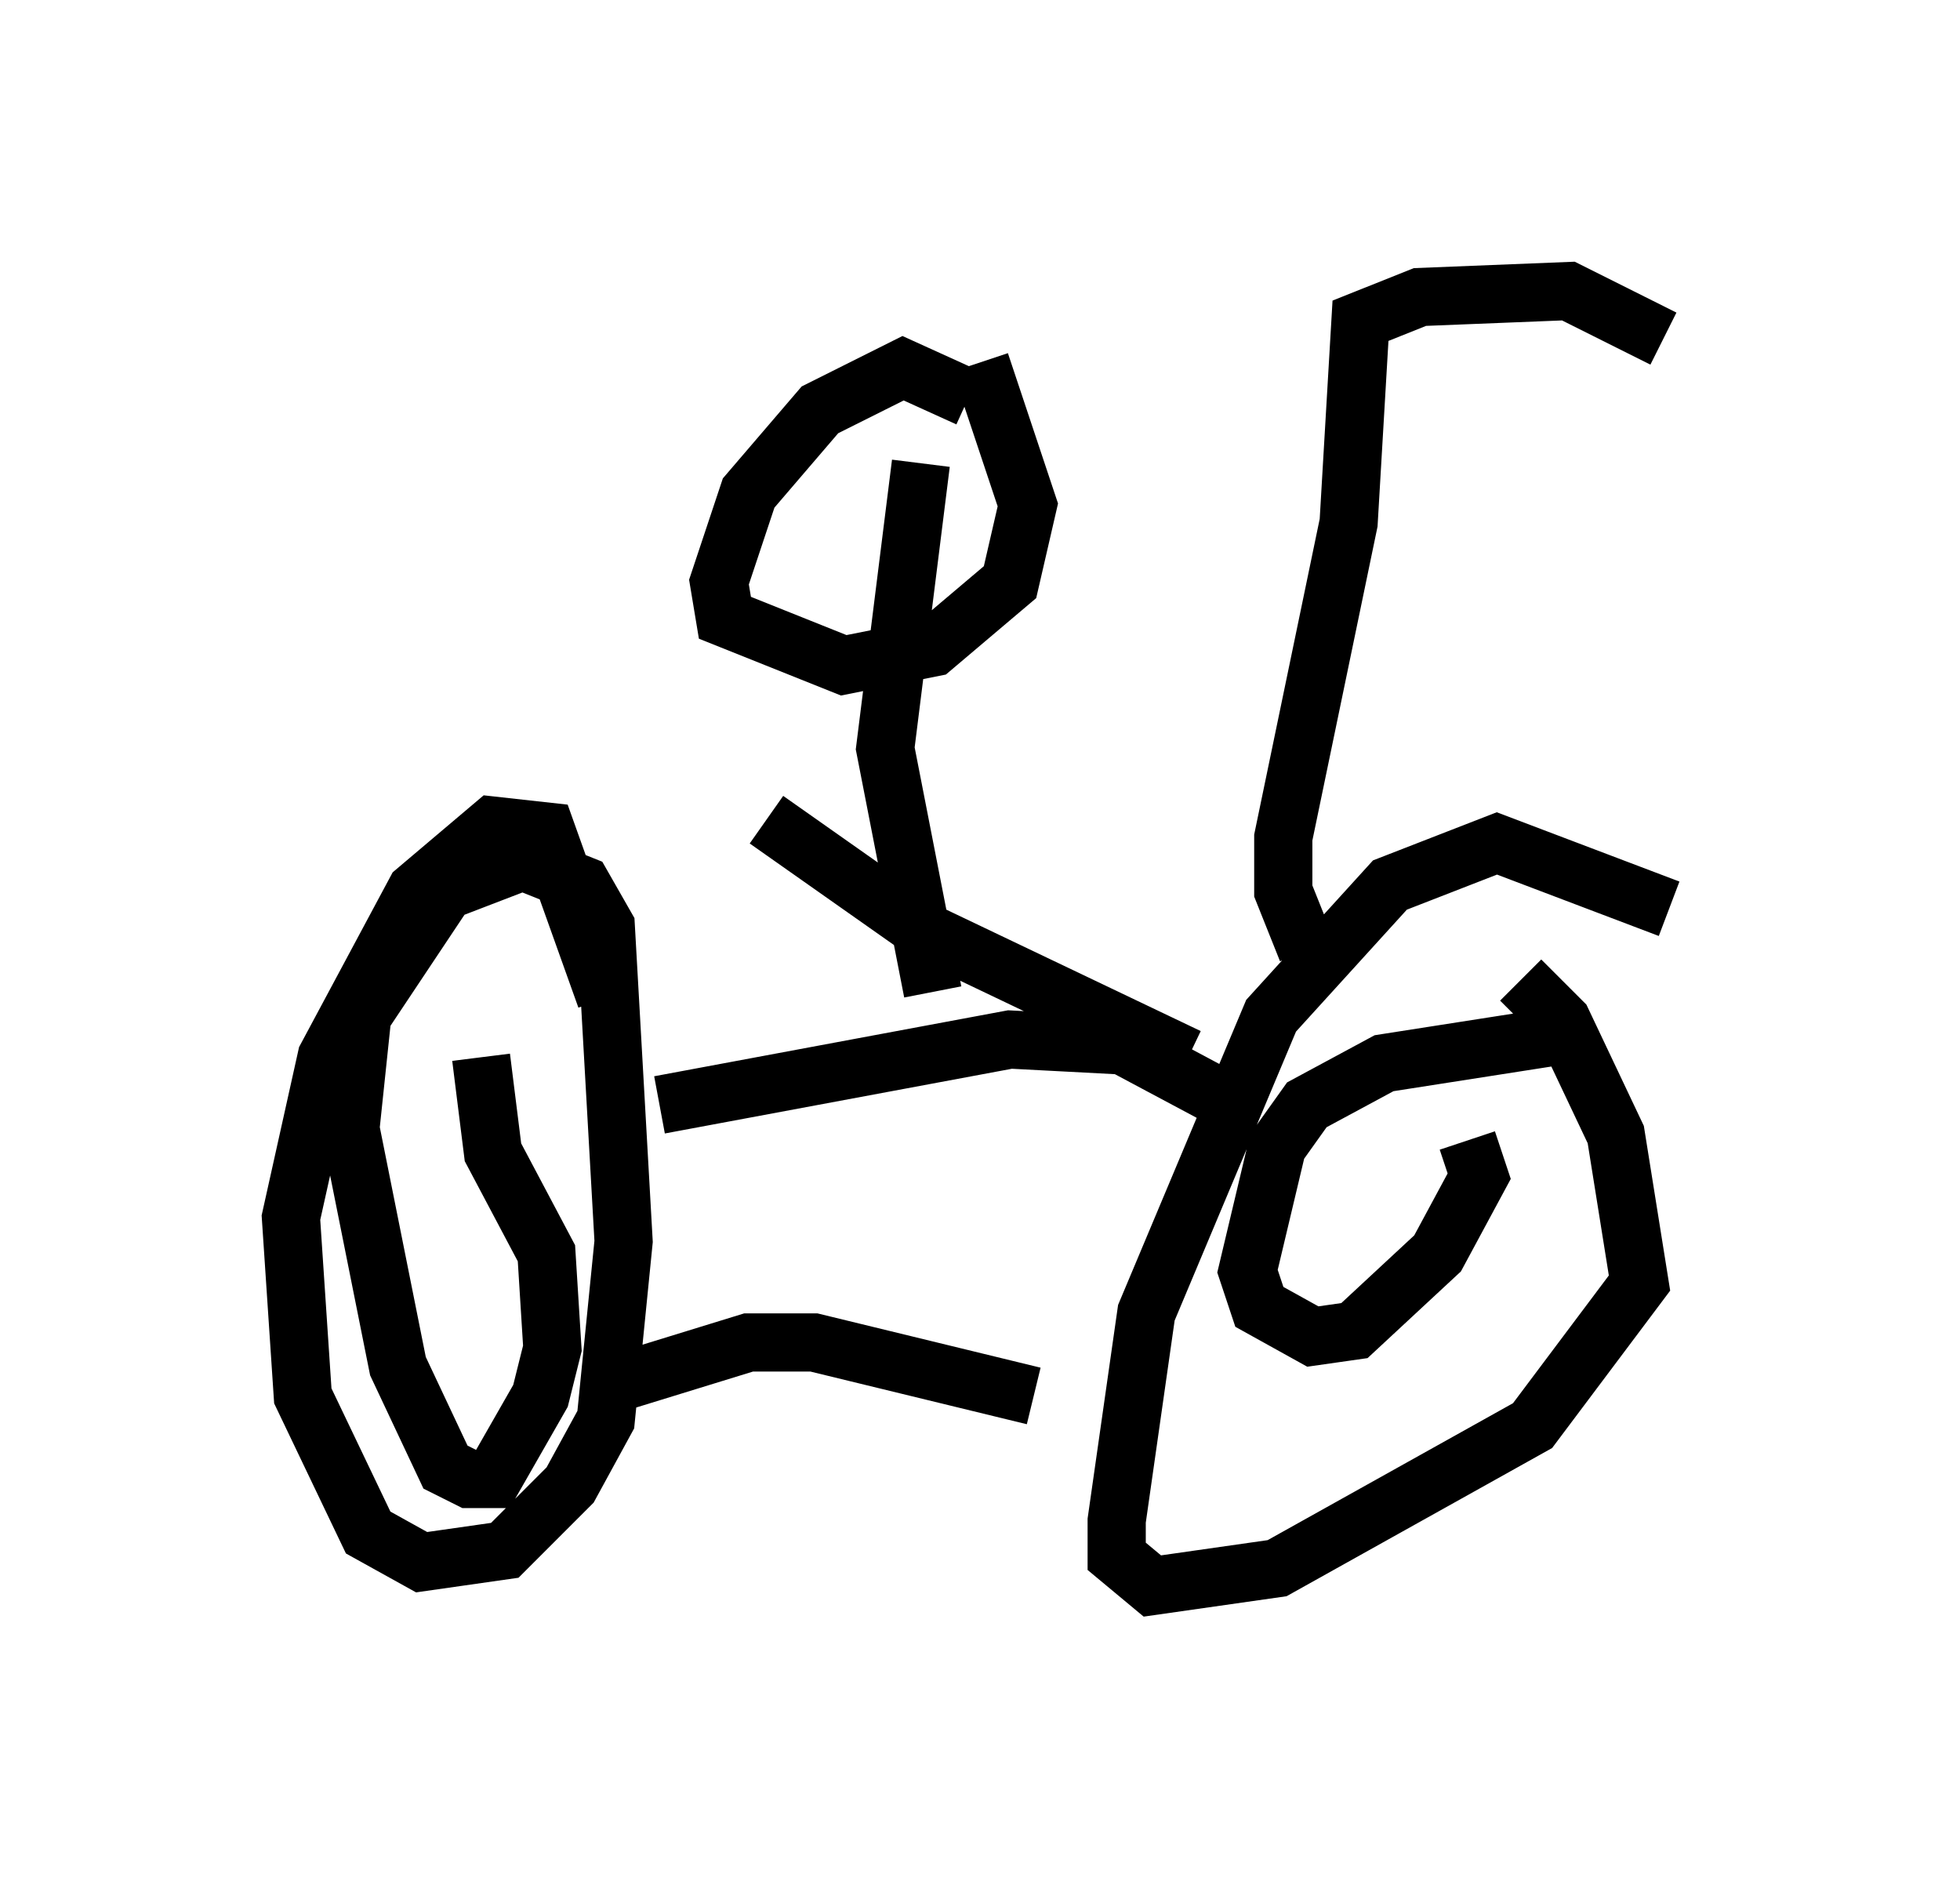 <?xml version="1.0" encoding="utf-8" ?>
<svg baseProfile="full" height="32.254" version="1.1" width="33.684" xmlns="http://www.w3.org/2000/svg" xmlns:ev="http://www.w3.org/2001/xml-events" xmlns:xlink="http://www.w3.org/1999/xlink"><defs /><rect fill="white" height="32.254" width="33.684" x="0" y="0" /><path d="M10.513, 20.823 m-0.102, -3.675 l-1.021, -2.858 -0.919, -0.102 l-1.327, 1.123 -1.531, 2.858 l-0.613, 2.756 0.204, 3.063 l1.123, 2.348 0.919, 0.51 l1.429, -0.204 1.123, -1.123 l0.613, -1.123 0.306, -3.063 l-0.306, -5.41 -0.408, -0.715 l-1.021, -0.408 -1.327, 0.51 l-1.429, 2.144 -0.204, 1.94 l0.817, 4.083 0.817, 1.735 l0.408, 0.204 0.408, 0.0 l0.817, -1.429 0.204, -0.817 l-0.102, -1.633 -0.919, -1.735 l-0.204, -1.633 m20.417, -2.552 l-2.96, -1.123 -1.838, 0.715 l-2.042, 2.246 -2.144, 5.104 l-0.51, 3.573 0.0, 0.613 l0.613, 0.51 2.144, -0.306 l4.39, -2.45 1.838, -2.45 l-0.408, -2.552 -0.919, -1.94 l-0.715, -0.715 m0.919, 0.919 l-3.267, 0.51 -1.327, 0.715 l-0.51, 0.715 -0.51, 2.144 l0.204, 0.613 0.919, 0.51 l0.715, -0.102 1.429, -1.327 l0.715, -1.327 -0.204, -0.613 m-7.452, 4.39 l-3.777, -0.919 -1.123, 0.0 l-2.654, 0.817 m1.123, -4.9 l6.023, -1.123 1.94, 0.102 l1.531, 0.817 m-0.408, -0.613 l-4.492, -2.144 -2.756, -1.94 m2.858, 2.96 l-0.817, -4.185 0.613, -4.9 m0.817, -1.123 l-1.123, -0.51 -1.429, 0.715 l-1.225, 1.429 -0.51, 1.531 l0.102, 0.613 2.042, 0.817 l1.531, -0.306 1.327, -1.123 l0.306, -1.327 -0.817, -2.45 m5.615, 10.106 l-0.408, -1.021 0.0, -0.919 l1.123, -5.41 0.204, -3.471 l1.021, -0.408 2.552, -0.102 l1.633, 0.817 " fill="none" stroke="black" stroke-width="1" /></svg>